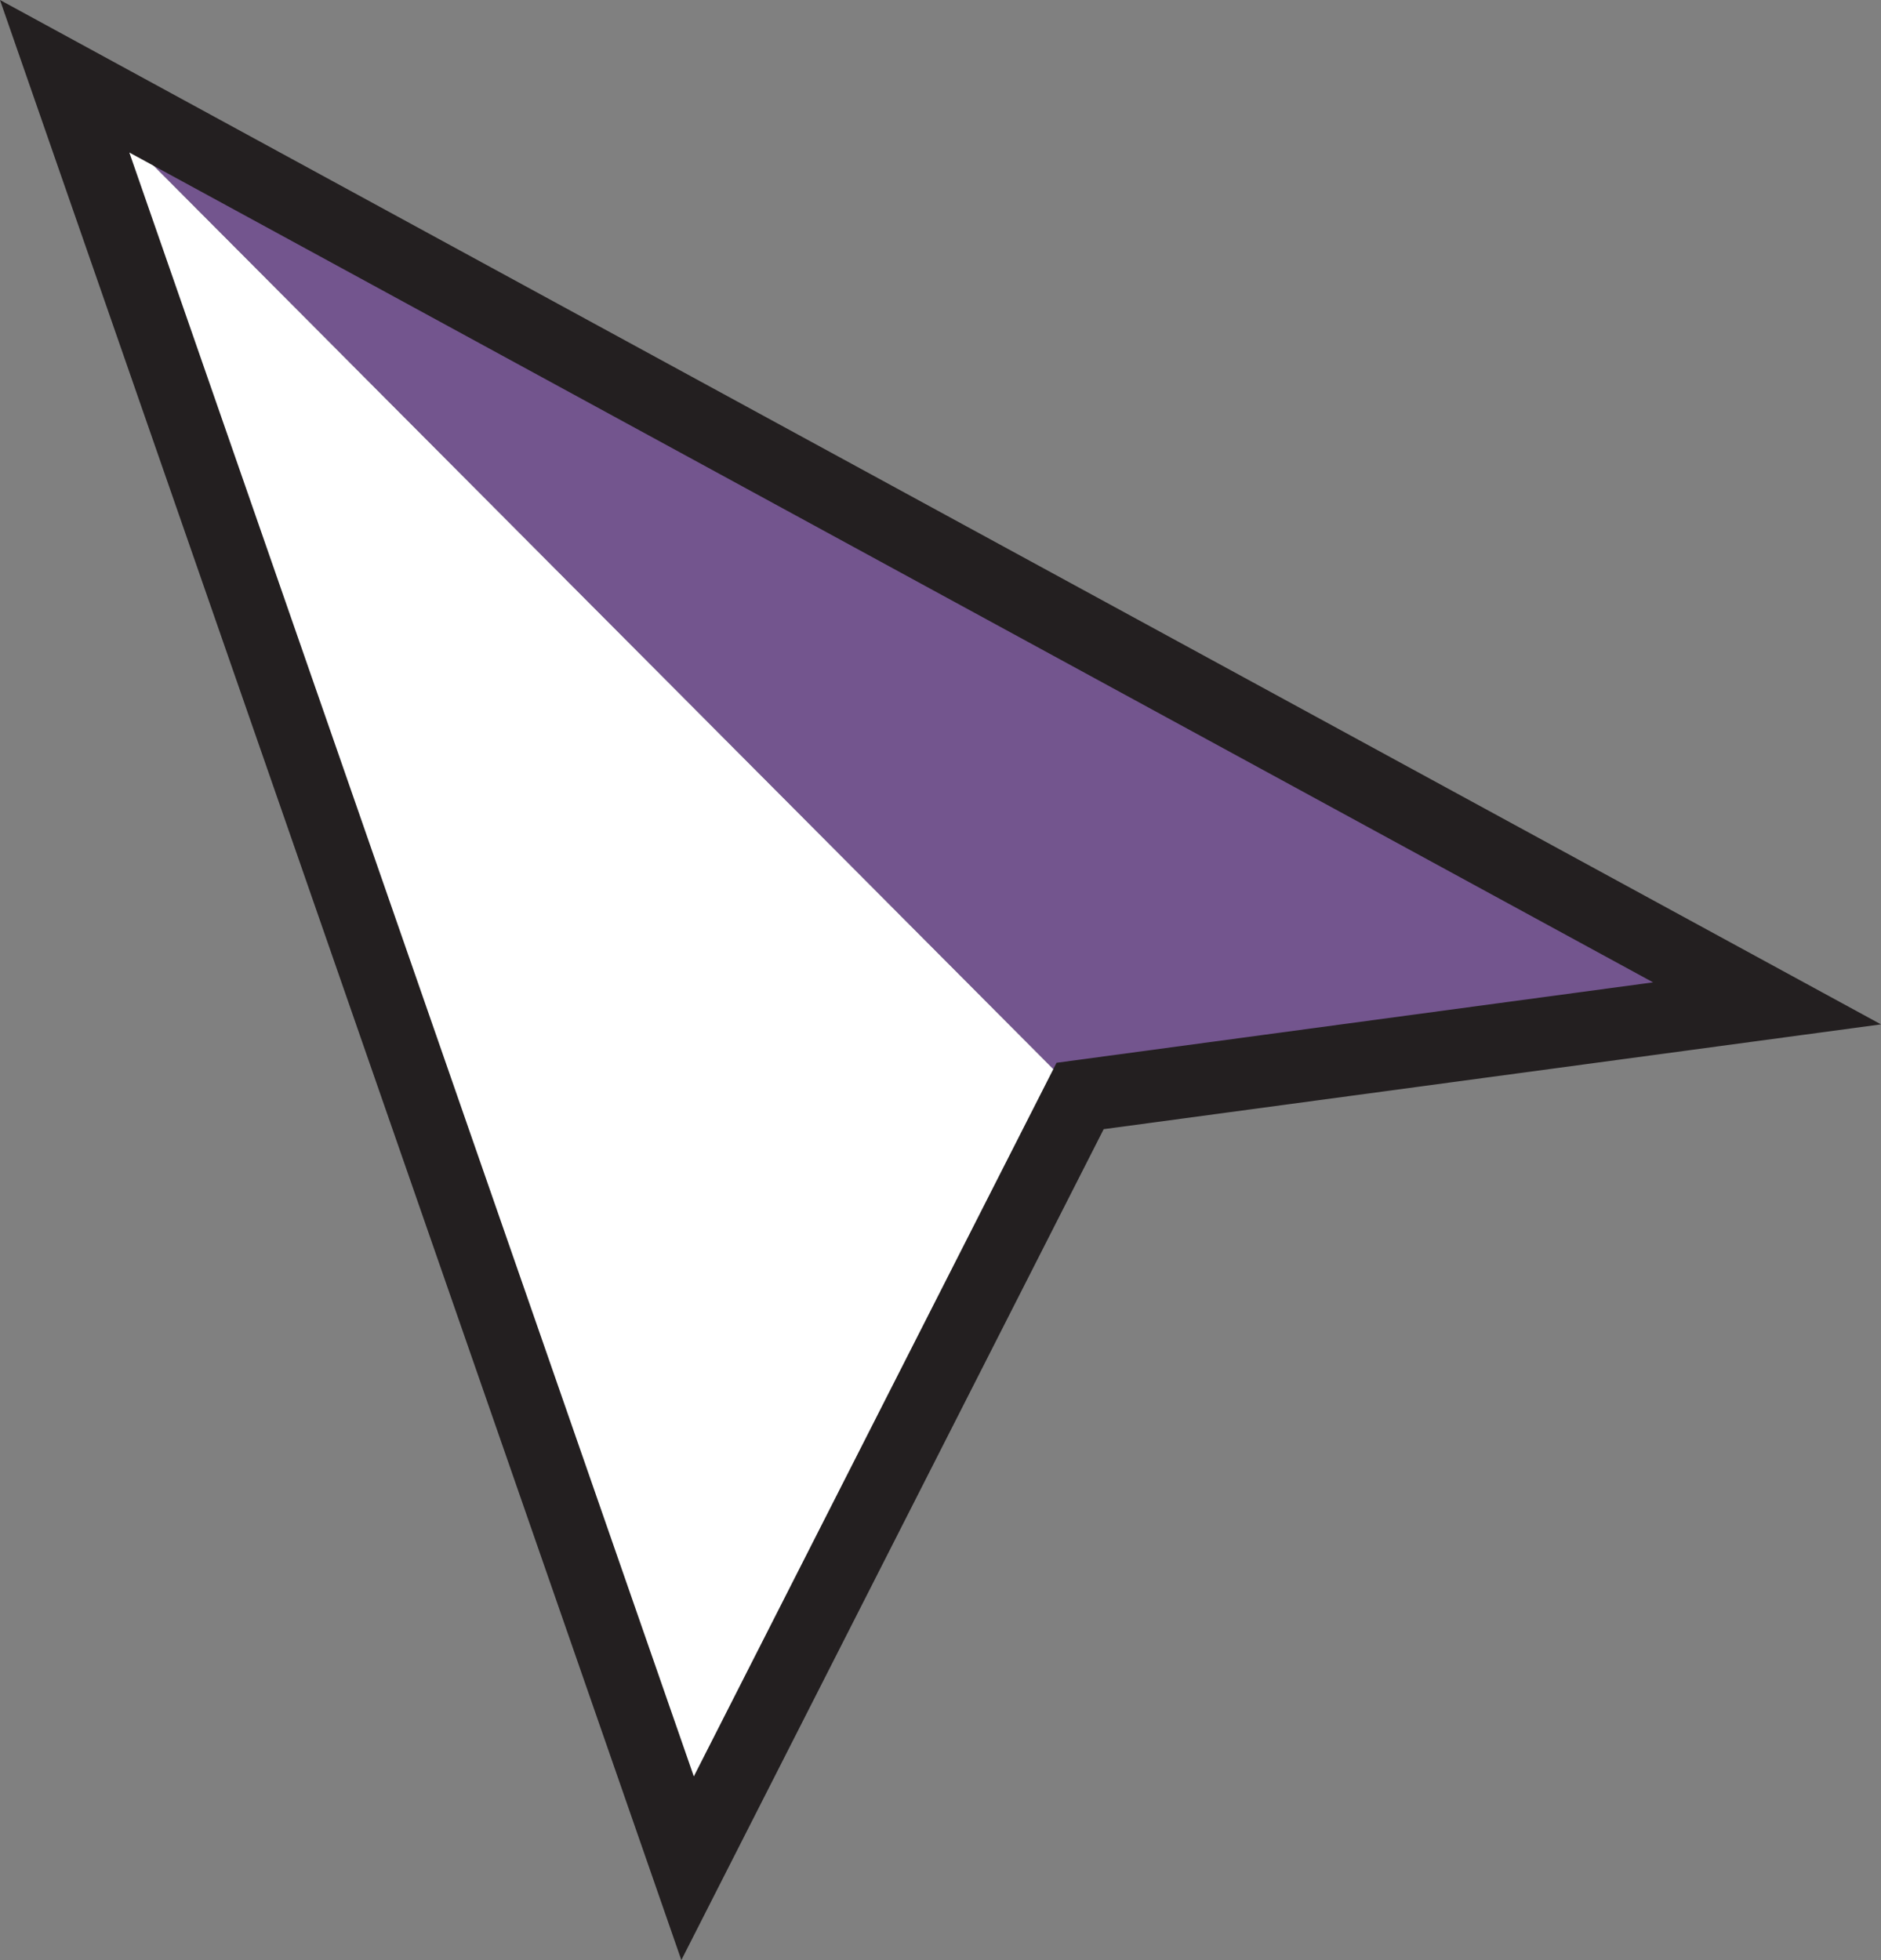 <svg id="Layer_1" data-name="Layer 1" xmlns="http://www.w3.org/2000/svg" viewBox="0 0 339.17 353.43"><rect x="0" y="0" width="339.17" height="353.43" fill="#808080" stroke="none"/><defs><style>.cls-1{fill:#fff;}.cls-2{fill:#73558e;}.cls-3{fill:none;stroke:#231f20;stroke-linecap:round;stroke-miterlimit:10;stroke-width:13px;}</style></defs><title>mouse</title><polygon class="cls-1" points="11.66 13.75 194.76 197.62 123.98 336.87 11.66 13.75"/><polygon class="cls-2" points="11.66 13.75 194.76 197.62 318.62 180.92 11.66 13.75"/><polygon class="cls-3" points="11.66 13.75 123.98 336.87 194.76 197.62 318.62 180.92 11.66 13.75"/></svg>